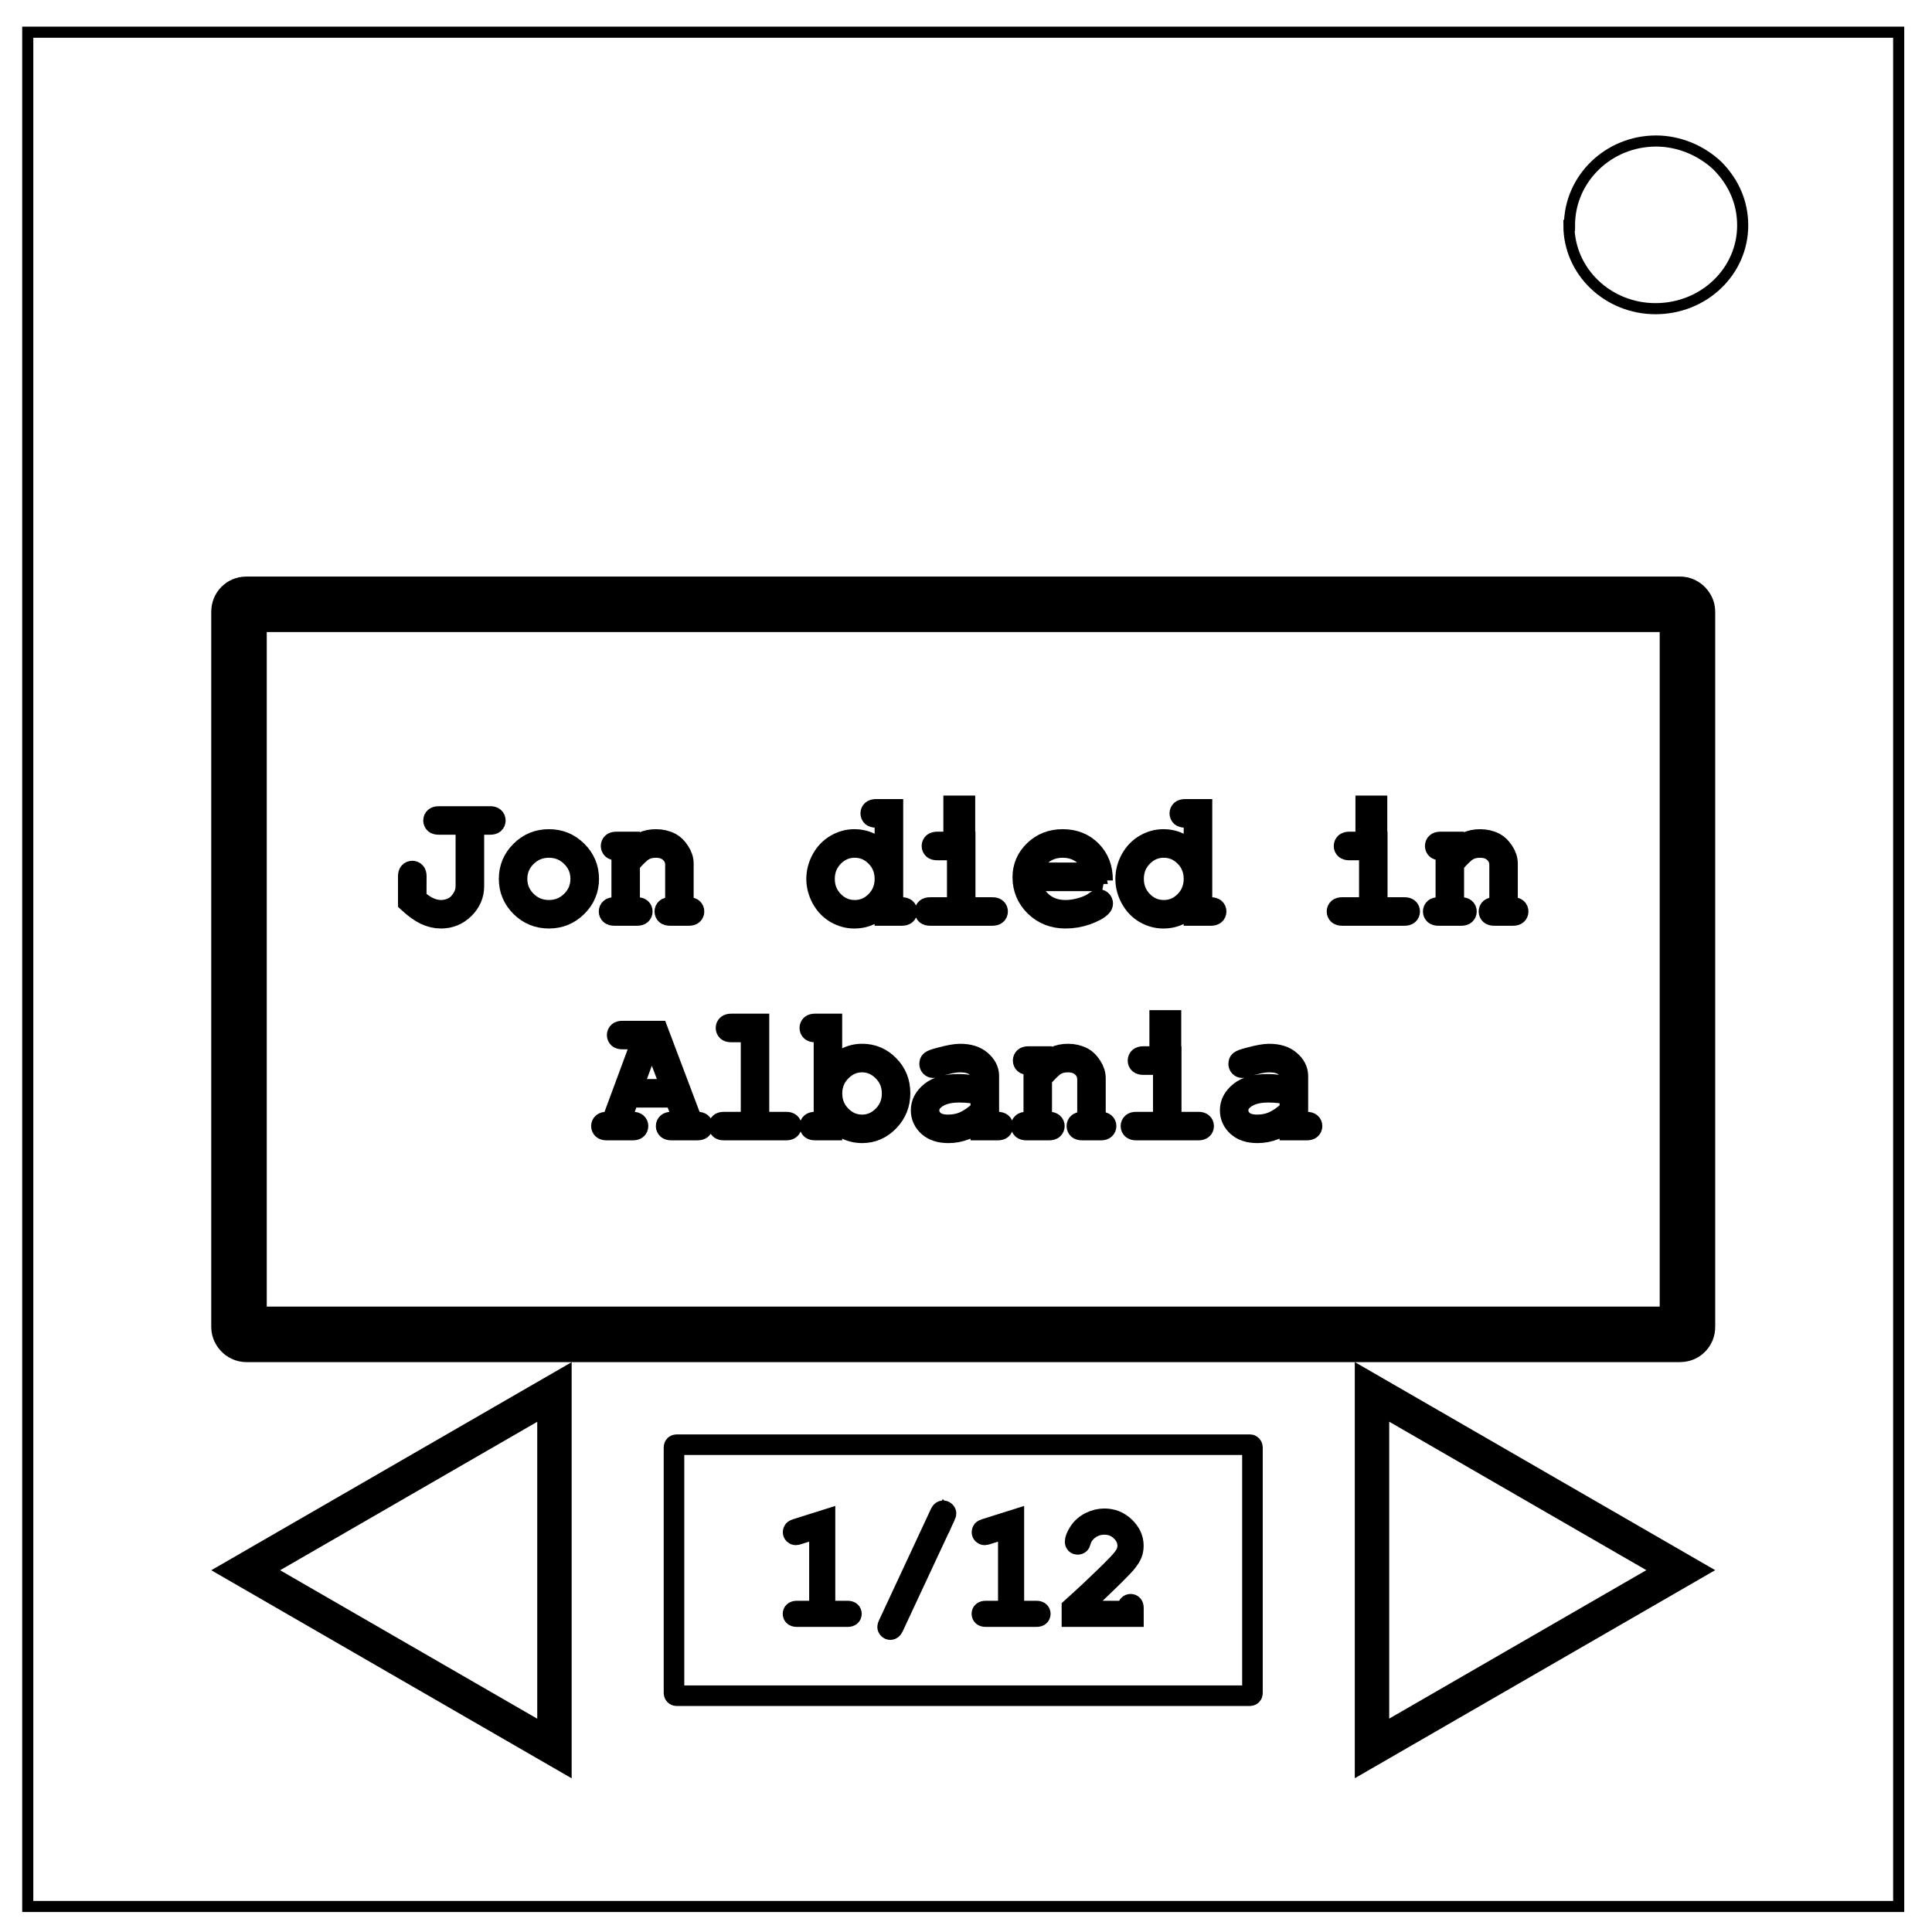 <?xml version="1.0" encoding="UTF-8" standalone="no"?>
<svg
   viewBox="0 0 348 348"
   fill="none"
   version="1.1"
   id="svg182"
   sodipodi:docname="Death Note 2.svg"
   inkscape:version="1.2 (dc2aedaf03, 2022-05-15)"
   xml:space="preserve"
   inkscape:export-filename="Coputer.png"
   inkscape:export-xdpi="96"
   inkscape:export-ydpi="96"
   xmlns:inkscape="http://www.inkscape.org/namespaces/inkscape"
   xmlns:sodipodi="http://sodipodi.sourceforge.net/DTD/sodipodi-0.dtd"
   xmlns="http://www.w3.org/2000/svg"
   xmlns:svg="http://www.w3.org/2000/svg"><defs
     id="defs186"><filter
       id="mask-powermask-path-effect9247_inverse"
       inkscape:label="filtermask-powermask-path-effect9247"
       style="color-interpolation-filters:sRGB"
       height="100"
       width="100"
       x="-50"
       y="-50"><feColorMatrix
         id="mask-powermask-path-effect9247_primitive1"
         values="1"
         type="saturate"
         result="fbSourceGraphic" /><feColorMatrix
         id="mask-powermask-path-effect9247_primitive2"
         values="-1 0 0 0 1 0 -1 0 0 1 0 0 -1 0 1 0 0 0 1 0 "
         in="fbSourceGraphic" /></filter></defs><sodipodi:namedview
     id="namedview184"
     pagecolor="#505050"
     bordercolor="#ffffff"
     borderopacity="1"
     inkscape:showpageshadow="0"
     inkscape:pageopacity="0"
     inkscape:pagecheckerboard="1"
     inkscape:deskcolor="#505050"
     showgrid="false"
     inkscape:zoom="2.8284271"
     inkscape:cx="203.46998"
     inkscape:cy="202.23254"
     inkscape:window-width="1920"
     inkscape:window-height="1009"
     inkscape:window-x="-8"
     inkscape:window-y="-8"
     inkscape:window-maximized="1"
     inkscape:current-layer="svg182" /><path
     d="M5 5.8h337v337.6H5z"
     stroke-width="2"
     stroke="#000"
     id="path160" /><path
     d="M282.7 40.6c0-8.4 7-15.2 15.6-15.2 4 0 8 1.6 11 4.4 3 3 4.6 6.7 4.6 10.8 0 8.3-7 15-15.7 15-8.6 0-15.6-6.7-15.6-15z"
     stroke-width="2"
     stroke="#000"
     id="path162" /><rect
     style="fill:none;stroke:#000000;stroke-width:10;stroke-dasharray:none;stroke-opacity:1"
     id="rect6197"
     width="260.9"
     height="131.5"
     x="43.05"
     y="108.85"
     ry="1.295" /><rect
     style="fill:none;stroke:#000000;stroke-width:3.706;stroke-dasharray:none;stroke-opacity:1"
     id="rect6197-2"
     width="104.194"
     height="45.214"
     x="121.403"
     y="260.224"
     ry="0.445" /><g
     aria-label="Jon died in
Albania"
     id="text6808"
     style="font-size:30.922px;font-family:'Courier New';-inkscape-font-specification:'Courier New';text-align:center;text-anchor:middle;stroke:#000000;stroke-width:3.865"><path
       d="m 85.278,148.419 v 11.203 q 0,2.31 -1.721,4.001 -1.721,1.691 -4.107,1.691 -1.434,0 -2.823,-0.649 -1.374,-0.664 -3.005,-2.159 v -4.681 q 0,-0.453 0.181,-0.649 0.181,-0.196 0.453,-0.196 0.287,0 0.468,0.196 0.181,0.196 0.181,0.649 l -0.015,4.077 q 1.163,1.072 2.295,1.616 1.148,0.528 2.265,0.528 1.238,0 2.34,-0.604 0.83,-0.453 1.51,-1.525 0.695,-1.072 0.695,-2.295 V 148.419 h -4.967 q -0.468,0 -0.664,-0.166 -0.196,-0.181 -0.196,-0.468 0,-0.287 0.196,-0.453 0.196,-0.181 0.664,-0.181 h 9.271 q 0.453,0 0.649,0.181 0.196,0.166 0.196,0.453 0,0.287 -0.196,0.468 -0.196,0.166 -0.649,0.166 z"
       id="path7742" /><path
       d="m 105.963,158.308 q 0,2.899 -2.084,4.952 -2.069,2.053 -4.998,2.053 -2.959,0 -5.028,-2.053 -2.069,-2.069 -2.069,-4.952 0,-2.899 2.069,-4.952 2.069,-2.069 5.028,-2.069 2.929,0 4.998,2.053 2.084,2.053 2.084,4.967 z m -1.283,0 q 0,-2.386 -1.706,-4.062 -1.691,-1.676 -4.107,-1.676 -2.416,0 -4.122,1.691 -1.691,1.676 -1.691,4.046 0,2.355 1.691,4.046 1.706,1.691 4.122,1.691 2.416,0 4.107,-1.676 1.706,-1.691 1.706,-4.062 z"
       id="path7744" /><path
       d="m 113.332,151.741 v 1.918 q 1.329,-1.344 2.401,-1.857 1.072,-0.513 2.416,-0.513 1.449,0 2.642,0.619 0.846,0.453 1.525,1.51 0.695,1.042 0.695,2.144 v 7.987 h 1.072 q 0.453,0 0.649,0.181 0.196,0.166 0.196,0.453 0,0.272 -0.196,0.453 -0.196,0.181 -0.649,0.181 h -3.397 q -0.468,0 -0.664,-0.181 -0.196,-0.181 -0.196,-0.453 0,-0.287 0.196,-0.453 0.196,-0.181 0.664,-0.181 h 1.057 v -7.776 q 0,-1.344 -0.981,-2.265 -0.981,-0.936 -2.627,-0.936 -1.253,0 -2.174,0.513 -0.921,0.498 -2.627,2.506 v 7.957 h 1.434 q 0.453,0 0.649,0.181 0.196,0.166 0.196,0.453 0,0.272 -0.196,0.453 -0.196,0.181 -0.649,0.181 h -4.137 q -0.453,0 -0.649,-0.181 -0.196,-0.181 -0.196,-0.453 0,-0.287 0.196,-0.453 0.196,-0.181 0.649,-0.181 h 1.434 v -10.524 h -1.072 q -0.453,0 -0.649,-0.181 -0.196,-0.181 -0.196,-0.468 0,-0.272 0.196,-0.453 0.196,-0.181 0.649,-0.181 z"
       id="path7746" /><path
       d="m 160.757,145.867 v 17.681 h 1.691 q 0.468,0 0.664,0.181 0.196,0.166 0.196,0.453 0,0.272 -0.196,0.453 -0.196,0.181 -0.664,0.181 h -2.974 v -2.521 q -2.204,3.02 -5.602,3.02 -1.721,0 -3.307,-0.906 -1.57,-0.921 -2.491,-2.612 -0.906,-1.691 -0.906,-3.488 0,-1.812 0.906,-3.488 0.921,-1.691 2.491,-2.612 1.585,-0.921 3.322,-0.921 3.322,0 5.587,3.02 v -7.157 h -1.691 q -0.468,0 -0.664,-0.181 -0.196,-0.181 -0.196,-0.468 0,-0.272 0.196,-0.453 0.196,-0.181 0.664,-0.181 z m -1.283,12.441 q 0,-2.416 -1.631,-4.077 -1.631,-1.661 -3.88,-1.661 -2.265,0 -3.895,1.661 -1.631,1.661 -1.631,4.077 0,2.401 1.631,4.077 1.631,1.661 3.895,1.661 2.25,0 3.88,-1.661 1.631,-1.676 1.631,-4.077 z"
       id="path7748" /><path
       d="m 173.726,145.233 v 3.276 h -1.872 v -3.276 z m 0.045,6.508 v 11.807 h 4.983 q 0.468,0 0.664,0.181 0.196,0.166 0.196,0.453 0,0.272 -0.196,0.453 -0.196,0.181 -0.664,0.181 H 167.521 q -0.453,0 -0.649,-0.181 -0.196,-0.181 -0.196,-0.453 0,-0.287 0.196,-0.453 0.196,-0.181 0.649,-0.181 h 4.983 v -10.524 h -3.699 q -0.453,0 -0.664,-0.181 -0.196,-0.181 -0.196,-0.453 0,-0.287 0.196,-0.468 0.196,-0.181 0.664,-0.181 z"
       id="path7750" /><path
       d="m 198.519,158.58 h -12.925 q 0.332,2.461 2.053,3.971 1.736,1.495 4.288,1.495 1.419,0 2.974,-0.468 1.555,-0.468 2.537,-1.238 0.287,-0.226 0.498,-0.226 0.242,0 0.423,0.196 0.181,0.181 0.181,0.438 0,0.257 -0.242,0.498 -0.725,0.755 -2.582,1.419 -1.842,0.649 -3.79,0.649 -3.261,0 -5.451,-2.129 -2.174,-2.144 -2.174,-5.179 0,-2.763 2.038,-4.741 2.053,-1.978 5.073,-1.978 3.11,0 5.118,2.038 2.008,2.023 1.978,5.254 z m -1.283,-1.283 q -0.377,-2.099 -1.993,-3.412 -1.6,-1.314 -3.82,-1.314 -2.22,0 -3.82,1.298 -1.6,1.298 -1.993,3.427 z"
       id="path7752" /><path
       d="m 216.426,145.867 v 17.681 h 1.691 q 0.468,0 0.664,0.181 0.196,0.166 0.196,0.453 0,0.272 -0.196,0.453 -0.196,0.181 -0.664,0.181 h -2.974 v -2.521 q -2.204,3.02 -5.602,3.02 -1.721,0 -3.307,-0.906 -1.57,-0.921 -2.491,-2.612 -0.906,-1.691 -0.906,-3.488 0,-1.812 0.906,-3.488 0.921,-1.691 2.491,-2.612 1.585,-0.921 3.322,-0.921 3.322,0 5.587,3.02 v -7.157 h -1.691 q -0.468,0 -0.664,-0.181 -0.196,-0.181 -0.196,-0.468 0,-0.272 0.196,-0.453 0.196,-0.181 0.664,-0.181 z m -1.283,12.441 q 0,-2.416 -1.631,-4.077 -1.631,-1.661 -3.88,-1.661 -2.265,0 -3.895,1.661 -1.631,1.661 -1.631,4.077 0,2.401 1.631,4.077 1.631,1.661 3.895,1.661 2.25,0 3.88,-1.661 1.631,-1.676 1.631,-4.077 z"
       id="path7754" /><path
       d="m 247.952,145.233 v 3.276 h -1.872 v -3.276 z m 0.045,6.508 v 11.807 h 4.983 q 0.468,0 0.664,0.181 0.196,0.166 0.196,0.453 0,0.272 -0.196,0.453 -0.196,0.181 -0.664,0.181 h -11.233 q -0.453,0 -0.649,-0.181 -0.196,-0.181 -0.196,-0.453 0,-0.287 0.196,-0.453 0.196,-0.181 0.649,-0.181 h 4.983 v -10.524 h -3.699 q -0.453,0 -0.664,-0.181 -0.196,-0.181 -0.196,-0.453 0,-0.287 0.196,-0.468 0.196,-0.181 0.664,-0.181 z"
       id="path7756" /><path
       d="m 261.782,151.741 v 1.918 q 1.329,-1.344 2.401,-1.857 1.072,-0.513 2.416,-0.513 1.449,0 2.642,0.619 0.846,0.453 1.525,1.51 0.695,1.042 0.695,2.144 v 7.987 h 1.072 q 0.453,0 0.649,0.181 0.196,0.166 0.196,0.453 0,0.272 -0.196,0.453 -0.196,0.181 -0.649,0.181 h -3.397 q -0.468,0 -0.664,-0.181 -0.196,-0.181 -0.196,-0.453 0,-0.287 0.196,-0.453 0.196,-0.181 0.664,-0.181 h 1.057 v -7.776 q 0,-1.344 -0.981,-2.265 -0.981,-0.936 -2.627,-0.936 -1.253,0 -2.174,0.513 -0.921,0.498 -2.627,2.506 v 7.957 h 1.434 q 0.453,0 0.649,0.181 0.196,0.166 0.196,0.453 0,0.272 -0.196,0.453 -0.196,0.181 -0.649,0.181 h -4.137 q -0.453,0 -0.649,-0.181 -0.196,-0.181 -0.196,-0.453 0,-0.287 0.196,-0.453 0.196,-0.181 0.649,-0.181 h 1.434 v -10.524 h -1.072 q -0.453,0 -0.649,-0.181 -0.196,-0.181 -0.196,-0.468 0,-0.272 0.196,-0.453 0.196,-0.181 0.649,-0.181 z"
       id="path7758" /><path
       d="m 121.606,197.565 h -8.335 l -1.706,4.635 h 2.431 q 0.453,0 0.649,0.181 0.196,0.166 0.196,0.453 0,0.272 -0.196,0.453 -0.196,0.181 -0.649,0.181 h -4.741 q -0.453,0 -0.649,-0.181 -0.196,-0.181 -0.196,-0.453 0,-0.287 0.196,-0.453 0.196,-0.181 0.649,-0.181 h 0.981 l 5.602,-15.129 h -3.744 q -0.453,0 -0.649,-0.166 -0.196,-0.181 -0.196,-0.468 0,-0.287 0.196,-0.453 0.196,-0.181 0.649,-0.181 h 6.387 l 6.19,16.397 h 0.981 q 0.453,0 0.649,0.181 0.196,0.166 0.196,0.453 0,0.272 -0.196,0.453 -0.196,0.181 -0.649,0.181 h -4.726 q -0.468,0 -0.664,-0.181 -0.196,-0.181 -0.196,-0.453 0,-0.287 0.196,-0.453 0.196,-0.181 0.664,-0.181 h 2.416 z m -0.483,-1.268 -3.503,-9.225 h -0.468 l -3.397,9.225 z"
       id="path7760" /><path
       d="m 136.629,184.52 v 17.681 h 4.983 q 0.468,0 0.664,0.181 0.196,0.166 0.196,0.453 0,0.272 -0.196,0.453 -0.196,0.181 -0.664,0.181 h -11.233 q -0.453,0 -0.649,-0.181 -0.196,-0.181 -0.196,-0.453 0,-0.287 0.196,-0.453 0.196,-0.181 0.649,-0.181 h 4.983 v -16.397 h -3.654 q -0.453,0 -0.664,-0.181 -0.196,-0.181 -0.196,-0.468 0,-0.272 0.196,-0.453 0.196,-0.181 0.664,-0.181 z"
       id="path7762" /><path
       d="m 149.765,184.52 v 8.41 q 2.295,-2.99 5.541,-2.99 2.778,0 4.756,2.023 1.978,2.008 1.978,4.937 0,2.959 -2.008,5.013 -1.993,2.053 -4.726,2.053 -3.322,0 -5.541,-2.99 v 2.491 h -2.974 q -0.453,0 -0.649,-0.181 -0.196,-0.181 -0.196,-0.453 0,-0.287 0.196,-0.453 0.196,-0.181 0.649,-0.181 h 1.706 v -16.397 h -1.706 q -0.453,0 -0.649,-0.181 -0.196,-0.181 -0.196,-0.468 0,-0.272 0.196,-0.453 0.196,-0.181 0.649,-0.181 z m 11.007,12.441 q 0,-2.401 -1.646,-4.062 -1.646,-1.676 -3.85,-1.676 -2.204,0 -3.85,1.676 -1.646,1.661 -1.646,4.062 0,2.401 1.646,4.077 1.646,1.661 3.85,1.661 2.204,0 3.85,-1.661 1.646,-1.676 1.646,-4.077 z"
       id="path7764" /><path
       d="m 176.746,203.469 v -1.827 q -2.763,2.325 -5.904,2.325 -2.28,0 -3.563,-1.147 -1.283,-1.163 -1.283,-2.839 0,-1.842 1.691,-3.216 1.691,-1.374 4.937,-1.374 0.876,0 1.902,0.121 1.027,0.106 2.22,0.347 v -2.053 q 0,-1.042 -0.966,-1.812 -0.966,-0.77 -2.899,-0.77 -1.48,0 -4.152,0.861 -0.483,0.151 -0.619,0.151 -0.242,0 -0.423,-0.181 -0.166,-0.181 -0.166,-0.453 0,-0.257 0.151,-0.408 0.211,-0.226 1.706,-0.619 2.355,-0.634 3.563,-0.634 2.401,0 3.744,1.193 1.344,1.178 1.344,2.672 v 8.395 h 1.691 q 0.468,0 0.664,0.181 0.196,0.166 0.196,0.453 0,0.272 -0.196,0.453 -0.196,0.181 -0.664,0.181 z m 0,-6.311 q -0.891,-0.257 -1.887,-0.377 -0.997,-0.121 -2.099,-0.121 -2.763,0 -4.318,1.193 -1.178,0.891 -1.178,2.129 0,1.147 0.891,1.933 0.906,0.785 2.627,0.785 1.646,0 3.05,-0.649 1.419,-0.664 2.914,-2.099 z"
       id="path7766" /><path
       d="m 187.557,190.393 v 1.918 q 1.329,-1.344 2.401,-1.857 1.072,-0.513 2.416,-0.513 1.449,0 2.642,0.619 0.846,0.453 1.525,1.51 0.695,1.042 0.695,2.144 v 7.987 h 1.072 q 0.453,0 0.649,0.181 0.196,0.166 0.196,0.453 0,0.272 -0.196,0.453 -0.196,0.181 -0.649,0.181 H 194.91 q -0.468,0 -0.664,-0.181 -0.196,-0.181 -0.196,-0.453 0,-0.287 0.196,-0.453 0.196,-0.181 0.664,-0.181 h 1.057 v -7.776 q 0,-1.344 -0.981,-2.265 -0.981,-0.936 -2.627,-0.936 -1.253,0 -2.174,0.513 -0.921,0.498 -2.627,2.506 v 7.957 h 1.434 q 0.453,0 0.649,0.181 0.196,0.166 0.196,0.453 0,0.272 -0.196,0.453 -0.196,0.181 -0.649,0.181 h -4.137 q -0.453,0 -0.649,-0.181 -0.196,-0.181 -0.196,-0.453 0,-0.287 0.196,-0.453 0.196,-0.181 0.649,-0.181 h 1.434 v -10.524 h -1.072 q -0.453,0 -0.649,-0.181 -0.196,-0.181 -0.196,-0.468 0,-0.272 0.196,-0.453 0.196,-0.181 0.649,-0.181 z"
       id="path7768" /><path
       d="m 210.839,183.886 v 3.276 h -1.872 v -3.276 z m 0.045,6.508 v 11.807 h 4.983 q 0.468,0 0.664,0.181 0.196,0.166 0.196,0.453 0,0.272 -0.196,0.453 -0.196,0.181 -0.664,0.181 h -11.233 q -0.453,0 -0.649,-0.181 -0.196,-0.181 -0.196,-0.453 0,-0.287 0.196,-0.453 0.196,-0.181 0.649,-0.181 h 4.983 v -10.524 h -3.699 q -0.453,0 -0.664,-0.181 -0.196,-0.181 -0.196,-0.453 0,-0.287 0.196,-0.468 0.196,-0.181 0.664,-0.181 z"
       id="path7770" /><path
       d="m 232.415,203.469 v -1.827 q -2.763,2.325 -5.904,2.325 -2.28,0 -3.563,-1.147 -1.283,-1.163 -1.283,-2.839 0,-1.842 1.691,-3.216 1.691,-1.374 4.937,-1.374 0.876,0 1.902,0.121 1.027,0.106 2.22,0.347 v -2.053 q 0,-1.042 -0.966,-1.812 -0.966,-0.77 -2.899,-0.77 -1.48,0 -4.152,0.861 -0.483,0.151 -0.619,0.151 -0.242,0 -0.423,-0.181 -0.166,-0.181 -0.166,-0.453 0,-0.257 0.151,-0.408 0.211,-0.226 1.706,-0.619 2.355,-0.634 3.563,-0.634 2.401,0 3.744,1.193 1.344,1.178 1.344,2.672 v 8.395 h 1.691 q 0.468,0 0.664,0.181 0.196,0.166 0.196,0.453 0,0.272 -0.196,0.453 -0.196,0.181 -0.664,0.181 z m 0,-6.311 q -0.891,-0.257 -1.887,-0.377 -0.997,-0.121 -2.099,-0.121 -2.763,0 -4.318,1.193 -1.178,0.891 -1.178,2.129 0,1.147 0.891,1.933 0.906,0.785 2.627,0.785 1.646,0 3.05,-0.649 1.419,-0.664 2.914,-2.099 z"
       id="path7772" /></g><path
     sodipodi:type="star"
     style="fill:none;stroke:#000000;stroke-width:10;stroke-dasharray:none;stroke-opacity:1"
     id="path7692"
     inkscape:flatsided="false"
     sodipodi:sides="3"
     sodipodi:cx="69.296463"
     sodipodi:cy="259.86172"
     sodipodi:r1="59.801758"
     sodipodi:r2="29.900881"
     sodipodi:arg1="0"
     sodipodi:arg2="1.0471976"
     inkscape:rounded="0"
     inkscape:randomized="0"
     d="m 129.098,259.862 -44.851,25.895 -44.851,25.895 -2e-6,-51.79 2e-6,-51.79 44.851,25.895 z"
     inkscape:transform-center-x="-9.2697297"
     transform="matrix(0.62,0,0,0.62,222.705,121.709)" /><path
     sodipodi:type="star"
     style="fill:none;stroke:#000000;stroke-width:10;stroke-dasharray:none;stroke-opacity:1"
     id="path7692-6"
     inkscape:flatsided="false"
     sodipodi:sides="3"
     sodipodi:cx="69.296463"
     sodipodi:cy="259.86172"
     sodipodi:r1="59.801758"
     sodipodi:r2="29.900881"
     sodipodi:arg1="0"
     sodipodi:arg2="1.0471976"
     inkscape:rounded="0"
     inkscape:randomized="0"
     d="m 129.098,259.862 -44.851,25.895 -44.851,25.895 -2e-6,-51.79 2e-6,-51.79 44.851,25.895 z"
     inkscape:transform-center-x="9.2697291"
     transform="matrix(-0.62,0,0,-0.62,124.295,443.953)"
     inkscape:transform-center-y="2.052376e-06" /><g
     aria-label="1/12"
     id="text7740"
     style="font-size:28.345px;font-family:'Courier New';-inkscape-font-specification:'Courier New';text-align:center;text-anchor:middle;stroke:#000000;stroke-width:3.543"><path
       d="m 148.684,273.669 v 16.442 h 3.986 q 0.415,0 0.595,0.166 0.18,0.152 0.18,0.415 0,0.249 -0.18,0.415 -0.18,0.166 -0.595,0.166 h -9.135 q -0.415,0 -0.595,-0.166 -0.18,-0.166 -0.18,-0.415 0,-0.263 0.18,-0.415 0.18,-0.166 0.595,-0.166 h 3.986 v -14.837 l -3.792,1.19 q -0.277,0.083 -0.401,0.083 -0.208,0 -0.388,-0.166 -0.166,-0.18 -0.166,-0.415 0,-0.208 0.138,-0.388 0.111,-0.111 0.457,-0.235 z"
       id="path7775" /><path
       d="m 170.344,273.06 -9.356,20.041 q -0.235,0.512 -0.609,0.512 -0.235,0 -0.415,-0.18 -0.166,-0.166 -0.166,-0.374 0,-0.166 0.138,-0.457 l 9.342,-20.041 q 0.152,-0.318 0.291,-0.415 0.138,-0.097 0.332,-0.097 0.235,0 0.401,0.18 0.18,0.166 0.18,0.374 0,0.152 -0.138,0.457 z"
       id="path7777" /><path
       d="m 182.704,273.669 v 16.442 h 3.986 q 0.415,0 0.595,0.166 0.18,0.152 0.18,0.415 0,0.249 -0.18,0.415 -0.18,0.166 -0.595,0.166 h -9.135 q -0.415,0 -0.595,-0.166 -0.18,-0.166 -0.18,-0.415 0,-0.263 0.18,-0.415 0.18,-0.166 0.595,-0.166 h 3.986 v -14.837 l -3.792,1.19 q -0.277,0.083 -0.401,0.083 -0.208,0 -0.388,-0.166 -0.166,-0.18 -0.166,-0.415 0,-0.208 0.138,-0.388 0.111,-0.111 0.457,-0.235 z"
       id="path7779" /><path
       d="m 194.136,290.111 h 8.927 v -0.457 q 0,-0.415 0.166,-0.595 0.166,-0.18 0.429,-0.18 0.249,0 0.415,0.18 0.166,0.18 0.166,0.595 v 1.619 h -11.238 v -1.716 q 3.543,-3.183 6.893,-6.477 1.564,-1.536 2.145,-2.256 0.581,-0.72 0.789,-1.259 0.221,-0.554 0.221,-1.107 0,-1.495 -1.204,-2.644 -1.204,-1.149 -2.906,-1.149 -1.522,0 -2.699,0.872 -1.176,0.872 -1.522,2.159 -0.083,0.332 -0.208,0.429 -0.166,0.138 -0.388,0.138 -0.235,0 -0.401,-0.152 -0.152,-0.166 -0.152,-0.388 0,-0.664 0.72,-1.799 0.734,-1.135 2.007,-1.785 1.287,-0.65 2.63,-0.65 2.173,0 3.737,1.509 1.564,1.509 1.564,3.419 0,0.803 -0.263,1.481 -0.263,0.664 -0.9,1.467 -0.623,0.789 -2.256,2.394 -4.097,4.041 -6.671,6.27 z"
       id="path7781" /></g></svg>
